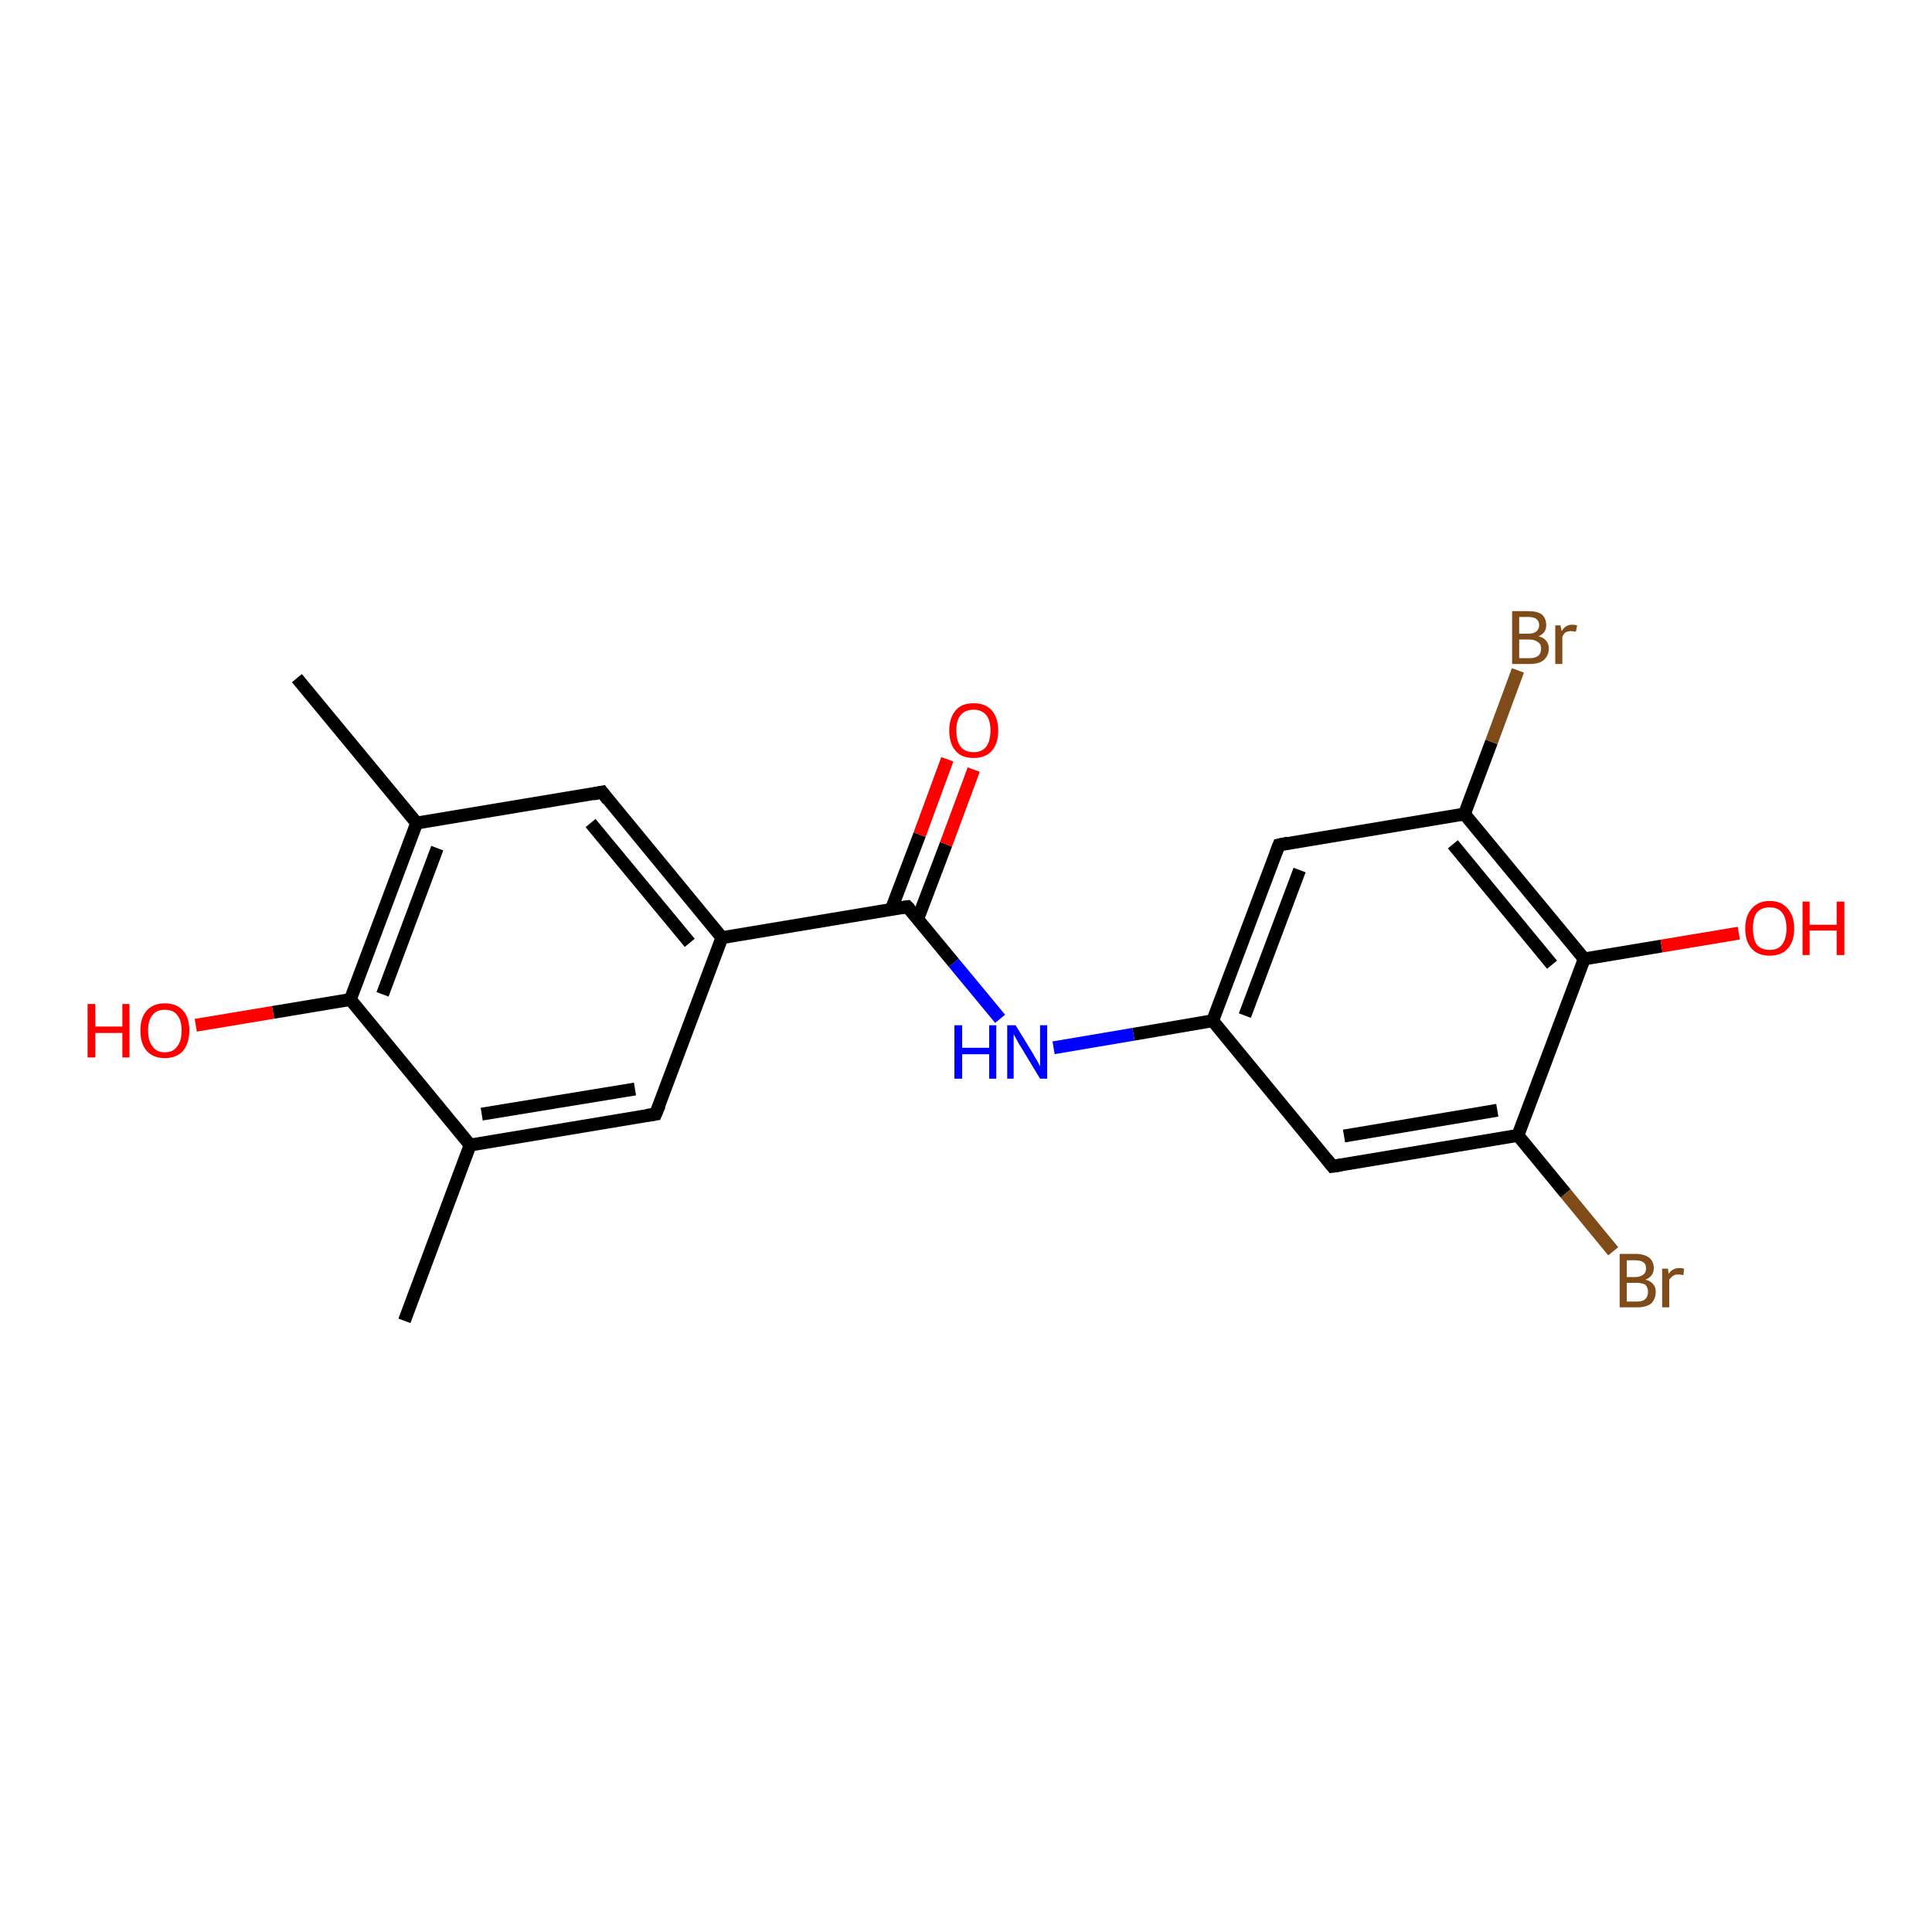 <?xml version='1.0' encoding='iso-8859-1'?>
<svg version='1.1' baseProfile='full'
              xmlns='http://www.w3.org/2000/svg'
                      xmlns:rdkit='http://www.rdkit.org/xml'
                      xmlns:xlink='http://www.w3.org/1999/xlink'
                  xml:space='preserve'
width='300px' height='300px' viewBox='0 0 300 300'>
<!-- END OF HEADER -->
<rect style='opacity:1.0;fill:#FFFFFF;stroke:none' width='300.0' height='300.0' x='0.0' y='0.0'> </rect>
<path class='bond-0 atom-0 atom-1' d='M 250.5,194.3 L 243.1,185.3' style='fill:none;fill-rule:evenodd;stroke:#7F4C19;stroke-width:2.0px;stroke-linecap:butt;stroke-linejoin:miter;stroke-opacity:1' />
<path class='bond-0 atom-0 atom-1' d='M 243.1,185.3 L 235.7,176.3' style='fill:none;fill-rule:evenodd;stroke:#000000;stroke-width:2.0px;stroke-linecap:butt;stroke-linejoin:miter;stroke-opacity:1' />
<path class='bond-1 atom-1 atom-2' d='M 235.7,176.3 L 206.9,181.1' style='fill:none;fill-rule:evenodd;stroke:#000000;stroke-width:2.0px;stroke-linecap:butt;stroke-linejoin:miter;stroke-opacity:1' />
<path class='bond-1 atom-1 atom-2' d='M 232.5,172.4 L 208.7,176.4' style='fill:none;fill-rule:evenodd;stroke:#000000;stroke-width:2.0px;stroke-linecap:butt;stroke-linejoin:miter;stroke-opacity:1' />
<path class='bond-2 atom-2 atom-3' d='M 206.9,181.1 L 188.3,158.5' style='fill:none;fill-rule:evenodd;stroke:#000000;stroke-width:2.0px;stroke-linecap:butt;stroke-linejoin:miter;stroke-opacity:1' />
<path class='bond-3 atom-3 atom-4' d='M 188.3,158.5 L 198.6,131.2' style='fill:none;fill-rule:evenodd;stroke:#000000;stroke-width:2.0px;stroke-linecap:butt;stroke-linejoin:miter;stroke-opacity:1' />
<path class='bond-3 atom-3 atom-4' d='M 193.3,157.7 L 201.8,135.1' style='fill:none;fill-rule:evenodd;stroke:#000000;stroke-width:2.0px;stroke-linecap:butt;stroke-linejoin:miter;stroke-opacity:1' />
<path class='bond-4 atom-4 atom-5' d='M 198.6,131.2 L 227.4,126.4' style='fill:none;fill-rule:evenodd;stroke:#000000;stroke-width:2.0px;stroke-linecap:butt;stroke-linejoin:miter;stroke-opacity:1' />
<path class='bond-5 atom-5 atom-6' d='M 227.4,126.4 L 231.6,115.2' style='fill:none;fill-rule:evenodd;stroke:#000000;stroke-width:2.0px;stroke-linecap:butt;stroke-linejoin:miter;stroke-opacity:1' />
<path class='bond-5 atom-5 atom-6' d='M 231.6,115.2 L 235.7,104.1' style='fill:none;fill-rule:evenodd;stroke:#7F4C19;stroke-width:2.0px;stroke-linecap:butt;stroke-linejoin:miter;stroke-opacity:1' />
<path class='bond-6 atom-5 atom-7' d='M 227.4,126.4 L 246.0,148.9' style='fill:none;fill-rule:evenodd;stroke:#000000;stroke-width:2.0px;stroke-linecap:butt;stroke-linejoin:miter;stroke-opacity:1' />
<path class='bond-6 atom-5 atom-7' d='M 225.6,131.1 L 241.0,149.8' style='fill:none;fill-rule:evenodd;stroke:#000000;stroke-width:2.0px;stroke-linecap:butt;stroke-linejoin:miter;stroke-opacity:1' />
<path class='bond-7 atom-7 atom-8' d='M 246.0,148.9 L 258.0,146.9' style='fill:none;fill-rule:evenodd;stroke:#000000;stroke-width:2.0px;stroke-linecap:butt;stroke-linejoin:miter;stroke-opacity:1' />
<path class='bond-7 atom-7 atom-8' d='M 258.0,146.9 L 270.0,144.9' style='fill:none;fill-rule:evenodd;stroke:#FF0000;stroke-width:2.0px;stroke-linecap:butt;stroke-linejoin:miter;stroke-opacity:1' />
<path class='bond-8 atom-3 atom-9' d='M 188.3,158.5 L 176.0,160.6' style='fill:none;fill-rule:evenodd;stroke:#000000;stroke-width:2.0px;stroke-linecap:butt;stroke-linejoin:miter;stroke-opacity:1' />
<path class='bond-8 atom-3 atom-9' d='M 176.0,160.6 L 163.6,162.7' style='fill:none;fill-rule:evenodd;stroke:#0000FF;stroke-width:2.0px;stroke-linecap:butt;stroke-linejoin:miter;stroke-opacity:1' />
<path class='bond-9 atom-9 atom-10' d='M 155.3,158.2 L 148.1,149.5' style='fill:none;fill-rule:evenodd;stroke:#0000FF;stroke-width:2.0px;stroke-linecap:butt;stroke-linejoin:miter;stroke-opacity:1' />
<path class='bond-9 atom-9 atom-10' d='M 148.1,149.5 L 140.9,140.8' style='fill:none;fill-rule:evenodd;stroke:#000000;stroke-width:2.0px;stroke-linecap:butt;stroke-linejoin:miter;stroke-opacity:1' />
<path class='bond-10 atom-10 atom-11' d='M 142.5,142.7 L 146.9,131.1' style='fill:none;fill-rule:evenodd;stroke:#000000;stroke-width:2.0px;stroke-linecap:butt;stroke-linejoin:miter;stroke-opacity:1' />
<path class='bond-10 atom-10 atom-11' d='M 146.9,131.1 L 151.2,119.5' style='fill:none;fill-rule:evenodd;stroke:#FF0000;stroke-width:2.0px;stroke-linecap:butt;stroke-linejoin:miter;stroke-opacity:1' />
<path class='bond-10 atom-10 atom-11' d='M 138.4,141.2 L 142.8,129.6' style='fill:none;fill-rule:evenodd;stroke:#000000;stroke-width:2.0px;stroke-linecap:butt;stroke-linejoin:miter;stroke-opacity:1' />
<path class='bond-10 atom-10 atom-11' d='M 142.8,129.6 L 147.1,117.9' style='fill:none;fill-rule:evenodd;stroke:#FF0000;stroke-width:2.0px;stroke-linecap:butt;stroke-linejoin:miter;stroke-opacity:1' />
<path class='bond-11 atom-10 atom-12' d='M 140.9,140.8 L 112.1,145.6' style='fill:none;fill-rule:evenodd;stroke:#000000;stroke-width:2.0px;stroke-linecap:butt;stroke-linejoin:miter;stroke-opacity:1' />
<path class='bond-12 atom-12 atom-13' d='M 112.1,145.6 L 93.5,123.0' style='fill:none;fill-rule:evenodd;stroke:#000000;stroke-width:2.0px;stroke-linecap:butt;stroke-linejoin:miter;stroke-opacity:1' />
<path class='bond-12 atom-12 atom-13' d='M 107.1,146.4 L 91.7,127.8' style='fill:none;fill-rule:evenodd;stroke:#000000;stroke-width:2.0px;stroke-linecap:butt;stroke-linejoin:miter;stroke-opacity:1' />
<path class='bond-13 atom-13 atom-14' d='M 93.5,123.0 L 64.7,127.8' style='fill:none;fill-rule:evenodd;stroke:#000000;stroke-width:2.0px;stroke-linecap:butt;stroke-linejoin:miter;stroke-opacity:1' />
<path class='bond-14 atom-14 atom-15' d='M 64.7,127.8 L 54.4,155.2' style='fill:none;fill-rule:evenodd;stroke:#000000;stroke-width:2.0px;stroke-linecap:butt;stroke-linejoin:miter;stroke-opacity:1' />
<path class='bond-14 atom-14 atom-15' d='M 67.9,131.7 L 59.4,154.4' style='fill:none;fill-rule:evenodd;stroke:#000000;stroke-width:2.0px;stroke-linecap:butt;stroke-linejoin:miter;stroke-opacity:1' />
<path class='bond-15 atom-15 atom-16' d='M 54.4,155.2 L 42.4,157.2' style='fill:none;fill-rule:evenodd;stroke:#000000;stroke-width:2.0px;stroke-linecap:butt;stroke-linejoin:miter;stroke-opacity:1' />
<path class='bond-15 atom-15 atom-16' d='M 42.4,157.2 L 30.4,159.2' style='fill:none;fill-rule:evenodd;stroke:#FF0000;stroke-width:2.0px;stroke-linecap:butt;stroke-linejoin:miter;stroke-opacity:1' />
<path class='bond-16 atom-15 atom-17' d='M 54.4,155.2 L 73.0,177.8' style='fill:none;fill-rule:evenodd;stroke:#000000;stroke-width:2.0px;stroke-linecap:butt;stroke-linejoin:miter;stroke-opacity:1' />
<path class='bond-17 atom-17 atom-18' d='M 73.0,177.8 L 101.8,173.0' style='fill:none;fill-rule:evenodd;stroke:#000000;stroke-width:2.0px;stroke-linecap:butt;stroke-linejoin:miter;stroke-opacity:1' />
<path class='bond-17 atom-17 atom-18' d='M 74.8,173.0 L 98.6,169.1' style='fill:none;fill-rule:evenodd;stroke:#000000;stroke-width:2.0px;stroke-linecap:butt;stroke-linejoin:miter;stroke-opacity:1' />
<path class='bond-18 atom-17 atom-19' d='M 73.0,177.8 L 62.8,205.1' style='fill:none;fill-rule:evenodd;stroke:#000000;stroke-width:2.0px;stroke-linecap:butt;stroke-linejoin:miter;stroke-opacity:1' />
<path class='bond-19 atom-14 atom-20' d='M 64.7,127.8 L 46.1,105.3' style='fill:none;fill-rule:evenodd;stroke:#000000;stroke-width:2.0px;stroke-linecap:butt;stroke-linejoin:miter;stroke-opacity:1' />
<path class='bond-20 atom-7 atom-1' d='M 246.0,148.9 L 235.7,176.3' style='fill:none;fill-rule:evenodd;stroke:#000000;stroke-width:2.0px;stroke-linecap:butt;stroke-linejoin:miter;stroke-opacity:1' />
<path class='bond-21 atom-18 atom-12' d='M 101.8,173.0 L 112.1,145.6' style='fill:none;fill-rule:evenodd;stroke:#000000;stroke-width:2.0px;stroke-linecap:butt;stroke-linejoin:miter;stroke-opacity:1' />
<path d='M 208.3,180.9 L 206.9,181.1 L 206.0,180.0' style='fill:none;stroke:#000000;stroke-width:2.0px;stroke-linecap:butt;stroke-linejoin:miter;stroke-opacity:1;' />
<path d='M 198.1,132.5 L 198.6,131.2 L 200.0,130.9' style='fill:none;stroke:#000000;stroke-width:2.0px;stroke-linecap:butt;stroke-linejoin:miter;stroke-opacity:1;' />
<path d='M 141.3,141.2 L 140.9,140.8 L 139.5,141.0' style='fill:none;stroke:#000000;stroke-width:2.0px;stroke-linecap:butt;stroke-linejoin:miter;stroke-opacity:1;' />
<path d='M 94.4,124.2 L 93.5,123.0 L 92.1,123.3' style='fill:none;stroke:#000000;stroke-width:2.0px;stroke-linecap:butt;stroke-linejoin:miter;stroke-opacity:1;' />
<path d='M 100.4,173.2 L 101.8,173.0 L 102.4,171.6' style='fill:none;stroke:#000000;stroke-width:2.0px;stroke-linecap:butt;stroke-linejoin:miter;stroke-opacity:1;' />
<path class='atom-0' d='M 255.5 198.7
Q 256.3 198.9, 256.7 199.4
Q 257.1 199.8, 257.1 200.6
Q 257.1 201.7, 256.4 202.4
Q 255.6 203.0, 254.3 203.0
L 251.5 203.0
L 251.5 194.7
L 253.9 194.7
Q 255.3 194.7, 256.1 195.3
Q 256.8 195.9, 256.8 196.9
Q 256.8 198.2, 255.5 198.7
M 252.6 195.7
L 252.6 198.3
L 253.9 198.3
Q 254.7 198.3, 255.2 197.9
Q 255.6 197.6, 255.6 196.9
Q 255.6 195.7, 253.9 195.7
L 252.6 195.7
M 254.3 202.1
Q 255.1 202.1, 255.5 201.7
Q 255.9 201.3, 255.9 200.6
Q 255.9 199.9, 255.5 199.5
Q 255.0 199.2, 254.1 199.2
L 252.6 199.2
L 252.6 202.1
L 254.3 202.1
' fill='#7F4C19'/>
<path class='atom-0' d='M 259.0 197.0
L 259.1 197.8
Q 259.7 196.9, 260.8 196.9
Q 261.1 196.9, 261.5 197.0
L 261.4 198.0
Q 260.9 197.9, 260.6 197.9
Q 260.1 197.9, 259.8 198.1
Q 259.5 198.3, 259.2 198.7
L 259.2 203.0
L 258.1 203.0
L 258.1 197.0
L 259.0 197.0
' fill='#7F4C19'/>
<path class='atom-6' d='M 238.9 98.8
Q 239.7 99.0, 240.1 99.5
Q 240.5 100.0, 240.5 100.7
Q 240.5 101.8, 239.7 102.5
Q 239.0 103.1, 237.6 103.1
L 234.8 103.1
L 234.8 94.9
L 237.3 94.9
Q 238.7 94.9, 239.4 95.4
Q 240.1 96.0, 240.1 97.1
Q 240.1 98.3, 238.9 98.8
M 235.9 95.8
L 235.9 98.4
L 237.3 98.4
Q 238.1 98.4, 238.5 98.1
Q 239.0 97.7, 239.0 97.1
Q 239.0 95.8, 237.3 95.8
L 235.9 95.8
M 237.6 102.2
Q 238.4 102.2, 238.9 101.8
Q 239.3 101.4, 239.3 100.7
Q 239.3 100.0, 238.8 99.7
Q 238.3 99.3, 237.4 99.3
L 235.9 99.3
L 235.9 102.2
L 237.6 102.2
' fill='#7F4C19'/>
<path class='atom-6' d='M 242.3 97.1
L 242.5 98.0
Q 243.1 97.0, 244.1 97.0
Q 244.5 97.0, 244.9 97.1
L 244.7 98.1
Q 244.2 98.0, 243.9 98.0
Q 243.5 98.0, 243.1 98.2
Q 242.8 98.4, 242.6 98.9
L 242.6 103.1
L 241.5 103.1
L 241.5 97.1
L 242.3 97.1
' fill='#7F4C19'/>
<path class='atom-8' d='M 271.0 144.2
Q 271.0 142.2, 272.0 141.1
Q 273.0 139.9, 274.8 139.9
Q 276.6 139.9, 277.6 141.1
Q 278.6 142.2, 278.6 144.2
Q 278.6 146.2, 277.6 147.3
Q 276.6 148.4, 274.8 148.4
Q 273.0 148.4, 272.0 147.3
Q 271.0 146.2, 271.0 144.2
M 274.8 147.5
Q 276.1 147.5, 276.7 146.7
Q 277.4 145.8, 277.4 144.2
Q 277.4 142.5, 276.7 141.7
Q 276.1 140.9, 274.8 140.9
Q 273.5 140.9, 272.8 141.7
Q 272.2 142.5, 272.2 144.2
Q 272.2 145.8, 272.8 146.7
Q 273.5 147.5, 274.8 147.5
' fill='#FF0000'/>
<path class='atom-8' d='M 279.9 140.0
L 281.0 140.0
L 281.0 143.6
L 285.2 143.6
L 285.2 140.0
L 286.4 140.0
L 286.4 148.3
L 285.2 148.3
L 285.2 144.5
L 281.0 144.5
L 281.0 148.3
L 279.9 148.3
L 279.9 140.0
' fill='#FF0000'/>
<path class='atom-9' d='M 148.2 159.2
L 149.4 159.2
L 149.4 162.7
L 153.6 162.7
L 153.6 159.2
L 154.7 159.2
L 154.7 167.5
L 153.6 167.5
L 153.6 163.7
L 149.4 163.7
L 149.4 167.5
L 148.2 167.5
L 148.2 159.2
' fill='#0000FF'/>
<path class='atom-9' d='M 157.7 159.2
L 160.4 163.6
Q 160.6 164.0, 161.1 164.8
Q 161.5 165.6, 161.5 165.6
L 161.5 159.2
L 162.6 159.2
L 162.6 167.5
L 161.5 167.5
L 158.6 162.7
Q 158.2 162.1, 157.9 161.5
Q 157.5 160.8, 157.4 160.6
L 157.4 167.5
L 156.4 167.5
L 156.4 159.2
L 157.7 159.2
' fill='#0000FF'/>
<path class='atom-11' d='M 147.4 113.4
Q 147.4 111.5, 148.4 110.3
Q 149.3 109.2, 151.2 109.2
Q 153.0 109.2, 154.0 110.3
Q 155.0 111.5, 155.0 113.4
Q 155.0 115.5, 154.0 116.6
Q 153.0 117.7, 151.2 117.7
Q 149.3 117.7, 148.4 116.6
Q 147.4 115.5, 147.4 113.4
M 151.2 116.8
Q 152.4 116.8, 153.1 116.0
Q 153.8 115.1, 153.8 113.4
Q 153.8 111.8, 153.1 111.0
Q 152.4 110.2, 151.2 110.2
Q 149.9 110.2, 149.2 111.0
Q 148.5 111.8, 148.5 113.4
Q 148.5 115.1, 149.2 116.0
Q 149.9 116.8, 151.2 116.8
' fill='#FF0000'/>
<path class='atom-16' d='M 13.6 155.9
L 14.8 155.9
L 14.8 159.4
L 19.0 159.4
L 19.0 155.9
L 20.1 155.9
L 20.1 164.2
L 19.0 164.2
L 19.0 160.4
L 14.8 160.4
L 14.8 164.2
L 13.6 164.2
L 13.6 155.9
' fill='#FF0000'/>
<path class='atom-16' d='M 21.8 160.0
Q 21.8 158.0, 22.8 156.9
Q 23.8 155.8, 25.6 155.8
Q 27.4 155.8, 28.4 156.9
Q 29.4 158.0, 29.4 160.0
Q 29.4 162.0, 28.4 163.2
Q 27.4 164.3, 25.6 164.3
Q 23.8 164.3, 22.8 163.2
Q 21.8 162.1, 21.8 160.0
M 25.6 163.4
Q 26.9 163.4, 27.5 162.5
Q 28.2 161.7, 28.2 160.0
Q 28.2 158.4, 27.5 157.6
Q 26.9 156.8, 25.6 156.8
Q 24.3 156.8, 23.7 157.6
Q 23.0 158.4, 23.0 160.0
Q 23.0 161.7, 23.7 162.5
Q 24.3 163.4, 25.6 163.4
' fill='#FF0000'/>
</svg>
